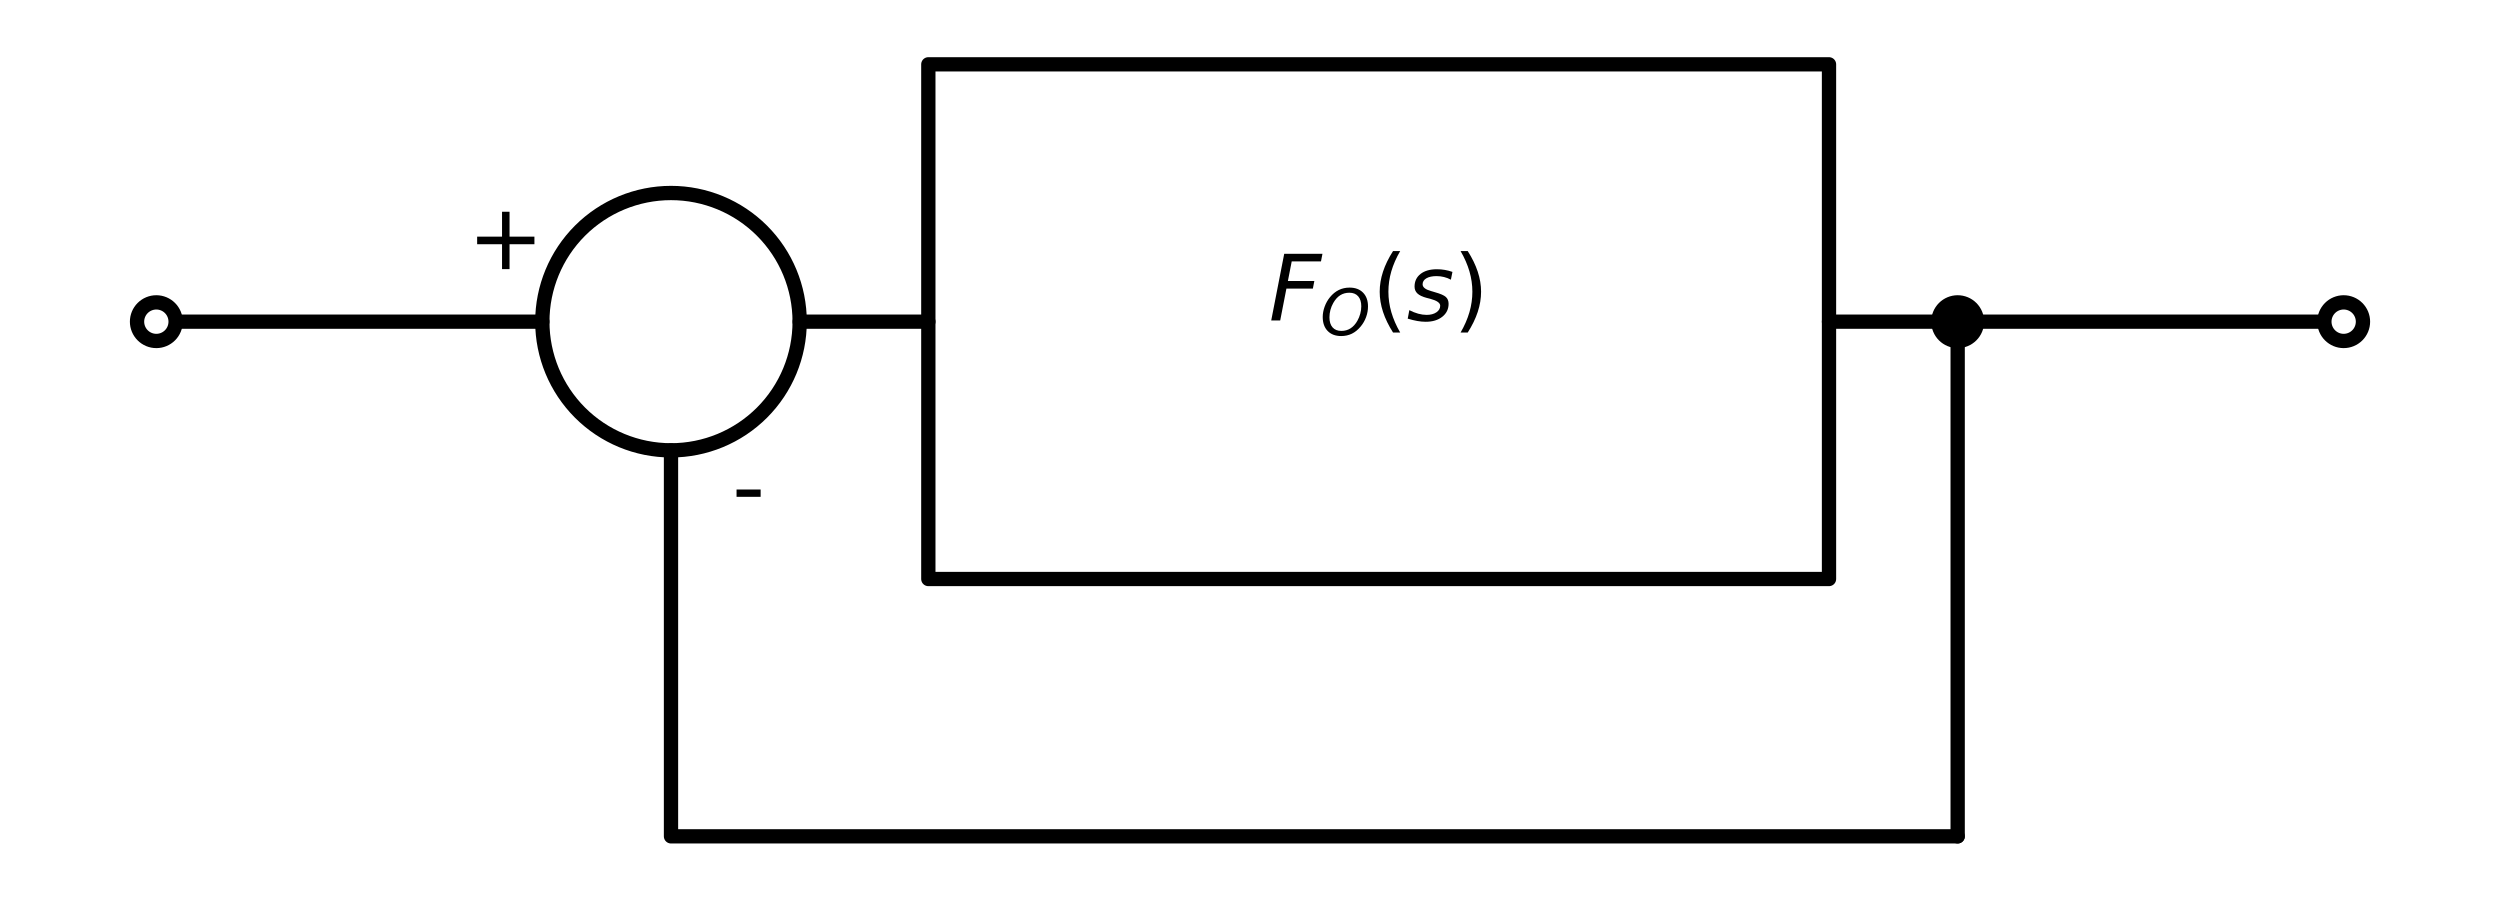 <?xml version="1.0" encoding="utf-8" standalone="no"?>
<!DOCTYPE svg PUBLIC "-//W3C//DTD SVG 1.1//EN"
  "http://www.w3.org/Graphics/SVG/1.1/DTD/svg11.dtd">
<svg xmlns:xlink="http://www.w3.org/1999/xlink" width="349.74pt" height="126pt" viewBox="0 0 349.74 126" xmlns="http://www.w3.org/2000/svg" version="1.1">
 <defs>
  <style type="text/css">*{stroke-linejoin: round; stroke-linecap: butt}</style>
 </defs>
 <g id="figure_1">
  <g id="patch_1">
   <path d="M 0 126 
L 349.74 126 
L 349.74 0 
L 0 0 
z
" style="fill: #ffffff"/>
  </g>
  <g id="axes_1">
   <g id="patch_2">
    <path d="M 93.87 63 
C 98.644 63 103.222 61.103 106.598 57.728 
C 109.973 54.352 111.87 49.774 111.87 45 
C 111.87 40.226 109.973 35.648 106.598 32.272 
C 103.222 28.897 98.644 27 93.87 27 
C 89.096 27 84.518 28.897 81.142 32.272 
C 77.767 35.648 75.87 40.226 75.87 45 
C 75.87 49.774 77.767 54.352 81.142 57.728 
C 84.518 61.103 89.096 63 93.87 63 
L 93.87 63 
z
" clip-path="url(#p32022a5dcb)" style="fill: none; stroke: #000000; stroke-width: 2; stroke-linejoin: miter"/>
   </g>
   <g id="line2d_1">
    <path d="M 21.87 45 
L 48.87 45 
L 75.87 45 
" clip-path="url(#p32022a5dcb)" style="fill: none; stroke: #000000; stroke-width: 2; stroke-linecap: round"/>
   </g>
   <g id="line2d_2">
    <path d="M 129.87 81 
L 255.87 81 
L 255.87 9 
L 129.87 9 
L 129.87 81 
" clip-path="url(#p32022a5dcb)" style="fill: none; stroke: #000000; stroke-width: 2; stroke-linecap: round"/>
   </g>
   <g id="line2d_3">
    <path d="M 129.87 45 
L 111.87 45 
" clip-path="url(#p32022a5dcb)" style="fill: none; stroke: #000000; stroke-width: 2; stroke-linecap: round"/>
   </g>
   <g id="line2d_4">
    <path d="M 255.87 45 
L 273.87 45 
" clip-path="url(#p32022a5dcb)" style="fill: none; stroke: #000000; stroke-width: 2; stroke-linecap: round"/>
   </g>
   <g id="line2d_5">
    <path d="M 273.87 45 
L 300.87 45 
L 327.87 45 
" clip-path="url(#p32022a5dcb)" style="fill: none; stroke: #000000; stroke-width: 2; stroke-linecap: round"/>
   </g>
   <g id="line2d_6">
    <path d="M 273.87 45 
L 273.87 81 
L 273.87 117 
" clip-path="url(#p32022a5dcb)" style="fill: none; stroke: #000000; stroke-width: 2; stroke-linecap: round"/>
   </g>
   <g id="line2d_7">
    <path d="M 273.87 117 
L 93.87 117 
L 93.87 63 
" clip-path="url(#p32022a5dcb)" style="fill: none; stroke: #000000; stroke-width: 2; stroke-linecap: round"/>
   </g>
   <g id="patch_3">
    <path d="M 21.87 47.7 
C 22.586 47.7 23.273 47.416 23.779 46.909 
C 24.286 46.403 24.57 45.716 24.57 45 
C 24.57 44.284 24.286 43.597 23.779 43.091 
C 23.273 42.584 22.586 42.3 21.87 42.3 
C 21.154 42.3 20.467 42.584 19.961 43.091 
C 19.454 43.597 19.17 44.284 19.17 45 
C 19.17 45.716 19.454 46.403 19.961 46.909 
C 20.467 47.416 21.154 47.7 21.87 47.7 
z
" clip-path="url(#p32022a5dcb)" style="fill: #ffffff; stroke: #000000; stroke-width: 2; stroke-linejoin: miter"/>
   </g>
   <g id="text_1">
    <!-- + -->
    <g transform="translate(65.395 37.649) scale(0.125 -0.125)">
     <defs>
      <path id="DejaVuSans-2b" d="M 2944 4013 
L 2944 2272 
L 4684 2272 
L 4684 1741 
L 2944 1741 
L 2944 0 
L 2419 0 
L 2419 1741 
L 678 1741 
L 678 2272 
L 2419 2272 
L 2419 4013 
L 2944 4013 
z
" transform="scale(0.016)"/>
     </defs>
     <use xlink:href="#DejaVuSans-2b"/>
    </g>
   </g>
   <g id="text_2">
    <!-- - -->
    <g transform="translate(102.415 72.498) scale(0.125 -0.125)">
     <defs>
      <path id="DejaVuSans-2d" d="M 313 2009 
L 1997 2009 
L 1997 1497 
L 313 1497 
L 313 2009 
z
" transform="scale(0.016)"/>
     </defs>
     <use xlink:href="#DejaVuSans-2d"/>
    </g>
   </g>
   <g id="text_3">
    <!-- $F_O(s)$ -->
    <g transform="translate(177.495 44.849) scale(0.125 -0.125)">
     <defs>
      <path id="DejaVuSans-Oblique-46" d="M 1081 4666 
L 3756 4666 
L 3653 4134 
L 1606 4134 
L 1338 2759 
L 3188 2759 
L 3084 2228 
L 1234 2228 
L 800 0 
L 172 0 
L 1081 4666 
z
" transform="scale(0.016)"/>
      <path id="DejaVuSans-Oblique-4f" d="M 2919 4238 
Q 2400 4238 2003 3986 
Q 1606 3734 1313 3219 
Q 1125 2891 1026 2522 
Q 928 2153 928 1778 
Q 928 1128 1239 775 
Q 1550 422 2119 422 
Q 2631 422 3032 676 
Q 3434 931 3719 1434 
Q 3909 1772 4009 2142 
Q 4109 2513 4109 2881 
Q 4109 3528 3796 3883 
Q 3484 4238 2919 4238 
z
M 2100 -91 
Q 1241 -91 748 418 
Q 256 928 256 1813 
Q 256 2319 448 2847 
Q 641 3375 978 3788 
Q 1375 4272 1862 4511 
Q 2350 4750 2938 4750 
Q 3794 4750 4287 4245 
Q 4781 3741 4781 2869 
Q 4781 2331 4593 1812 
Q 4406 1294 4056 872 
Q 3656 384 3173 146 
Q 2691 -91 2100 -91 
z
" transform="scale(0.016)"/>
      <path id="DejaVuSans-28" d="M 1984 4856 
Q 1566 4138 1362 3434 
Q 1159 2731 1159 2009 
Q 1159 1288 1364 580 
Q 1569 -128 1984 -844 
L 1484 -844 
Q 1016 -109 783 600 
Q 550 1309 550 2009 
Q 550 2706 781 3412 
Q 1013 4119 1484 4856 
L 1984 4856 
z
" transform="scale(0.016)"/>
      <path id="DejaVuSans-Oblique-73" d="M 3200 3397 
L 3091 2853 
Q 2863 2978 2609 3040 
Q 2356 3103 2088 3103 
Q 1634 3103 1373 2948 
Q 1113 2794 1113 2528 
Q 1113 2219 1719 2053 
Q 1766 2041 1788 2034 
L 1972 1978 
Q 2547 1819 2739 1644 
Q 2931 1469 2931 1166 
Q 2931 609 2489 259 
Q 2047 -91 1331 -91 
Q 1053 -91 747 -37 
Q 441 16 72 128 
L 184 722 
Q 500 559 806 475 
Q 1113 391 1394 391 
Q 1816 391 2080 572 
Q 2344 753 2344 1031 
Q 2344 1331 1650 1516 
L 1591 1531 
L 1394 1581 
Q 956 1697 753 1886 
Q 550 2075 550 2369 
Q 550 2928 970 3256 
Q 1391 3584 2113 3584 
Q 2397 3584 2667 3537 
Q 2938 3491 3200 3397 
z
" transform="scale(0.016)"/>
      <path id="DejaVuSans-29" d="M 513 4856 
L 1013 4856 
Q 1481 4119 1714 3412 
Q 1947 2706 1947 2009 
Q 1947 1309 1714 600 
Q 1481 -109 1013 -844 
L 513 -844 
Q 928 -128 1133 580 
Q 1338 1288 1338 2009 
Q 1338 2731 1133 3434 
Q 928 4138 513 4856 
z
" transform="scale(0.016)"/>
     </defs>
     <use xlink:href="#DejaVuSans-Oblique-46" transform="translate(0 0.125)"/>
     <use xlink:href="#DejaVuSans-Oblique-4f" transform="translate(57.52 -16.281) scale(0.7)"/>
     <use xlink:href="#DejaVuSans-28" transform="translate(115.352 0.125)"/>
     <use xlink:href="#DejaVuSans-Oblique-73" transform="translate(154.365 0.125)"/>
     <use xlink:href="#DejaVuSans-29" transform="translate(206.465 0.125)"/>
    </g>
   </g>
   <g id="patch_4">
    <path d="M 327.87 47.7 
C 328.586 47.7 329.273 47.416 329.779 46.909 
C 330.286 46.403 330.57 45.716 330.57 45 
C 330.57 44.284 330.286 43.597 329.779 43.091 
C 329.273 42.584 328.586 42.3 327.87 42.3 
C 327.154 42.3 326.467 42.584 325.961 43.091 
C 325.454 43.597 325.17 44.284 325.17 45 
C 325.17 45.716 325.454 46.403 325.961 46.909 
C 326.467 47.416 327.154 47.7 327.87 47.7 
z
" clip-path="url(#p32022a5dcb)" style="fill: #ffffff; stroke: #000000; stroke-width: 2; stroke-linejoin: miter"/>
   </g>
   <g id="patch_5">
    <path d="M 273.87 47.7 
C 274.586 47.7 275.273 47.416 275.779 46.909 
C 276.286 46.403 276.57 45.716 276.57 45 
C 276.57 44.284 276.286 43.597 275.779 43.091 
C 275.273 42.584 274.586 42.3 273.87 42.3 
C 273.154 42.3 272.467 42.584 271.961 43.091 
C 271.454 43.597 271.17 44.284 271.17 45 
C 271.17 45.716 271.454 46.403 271.961 46.909 
C 272.467 47.416 273.154 47.7 273.87 47.7 
z
" clip-path="url(#p32022a5dcb)" style="stroke: #000000; stroke-width: 2; stroke-linejoin: miter"/>
   </g>
  </g>
 </g>
 <defs>
  <clipPath id="p32022a5dcb">
   <rect x="3.6" y="3.6" width="342.54" height="118.8"/>
  </clipPath>
 </defs>
</svg>